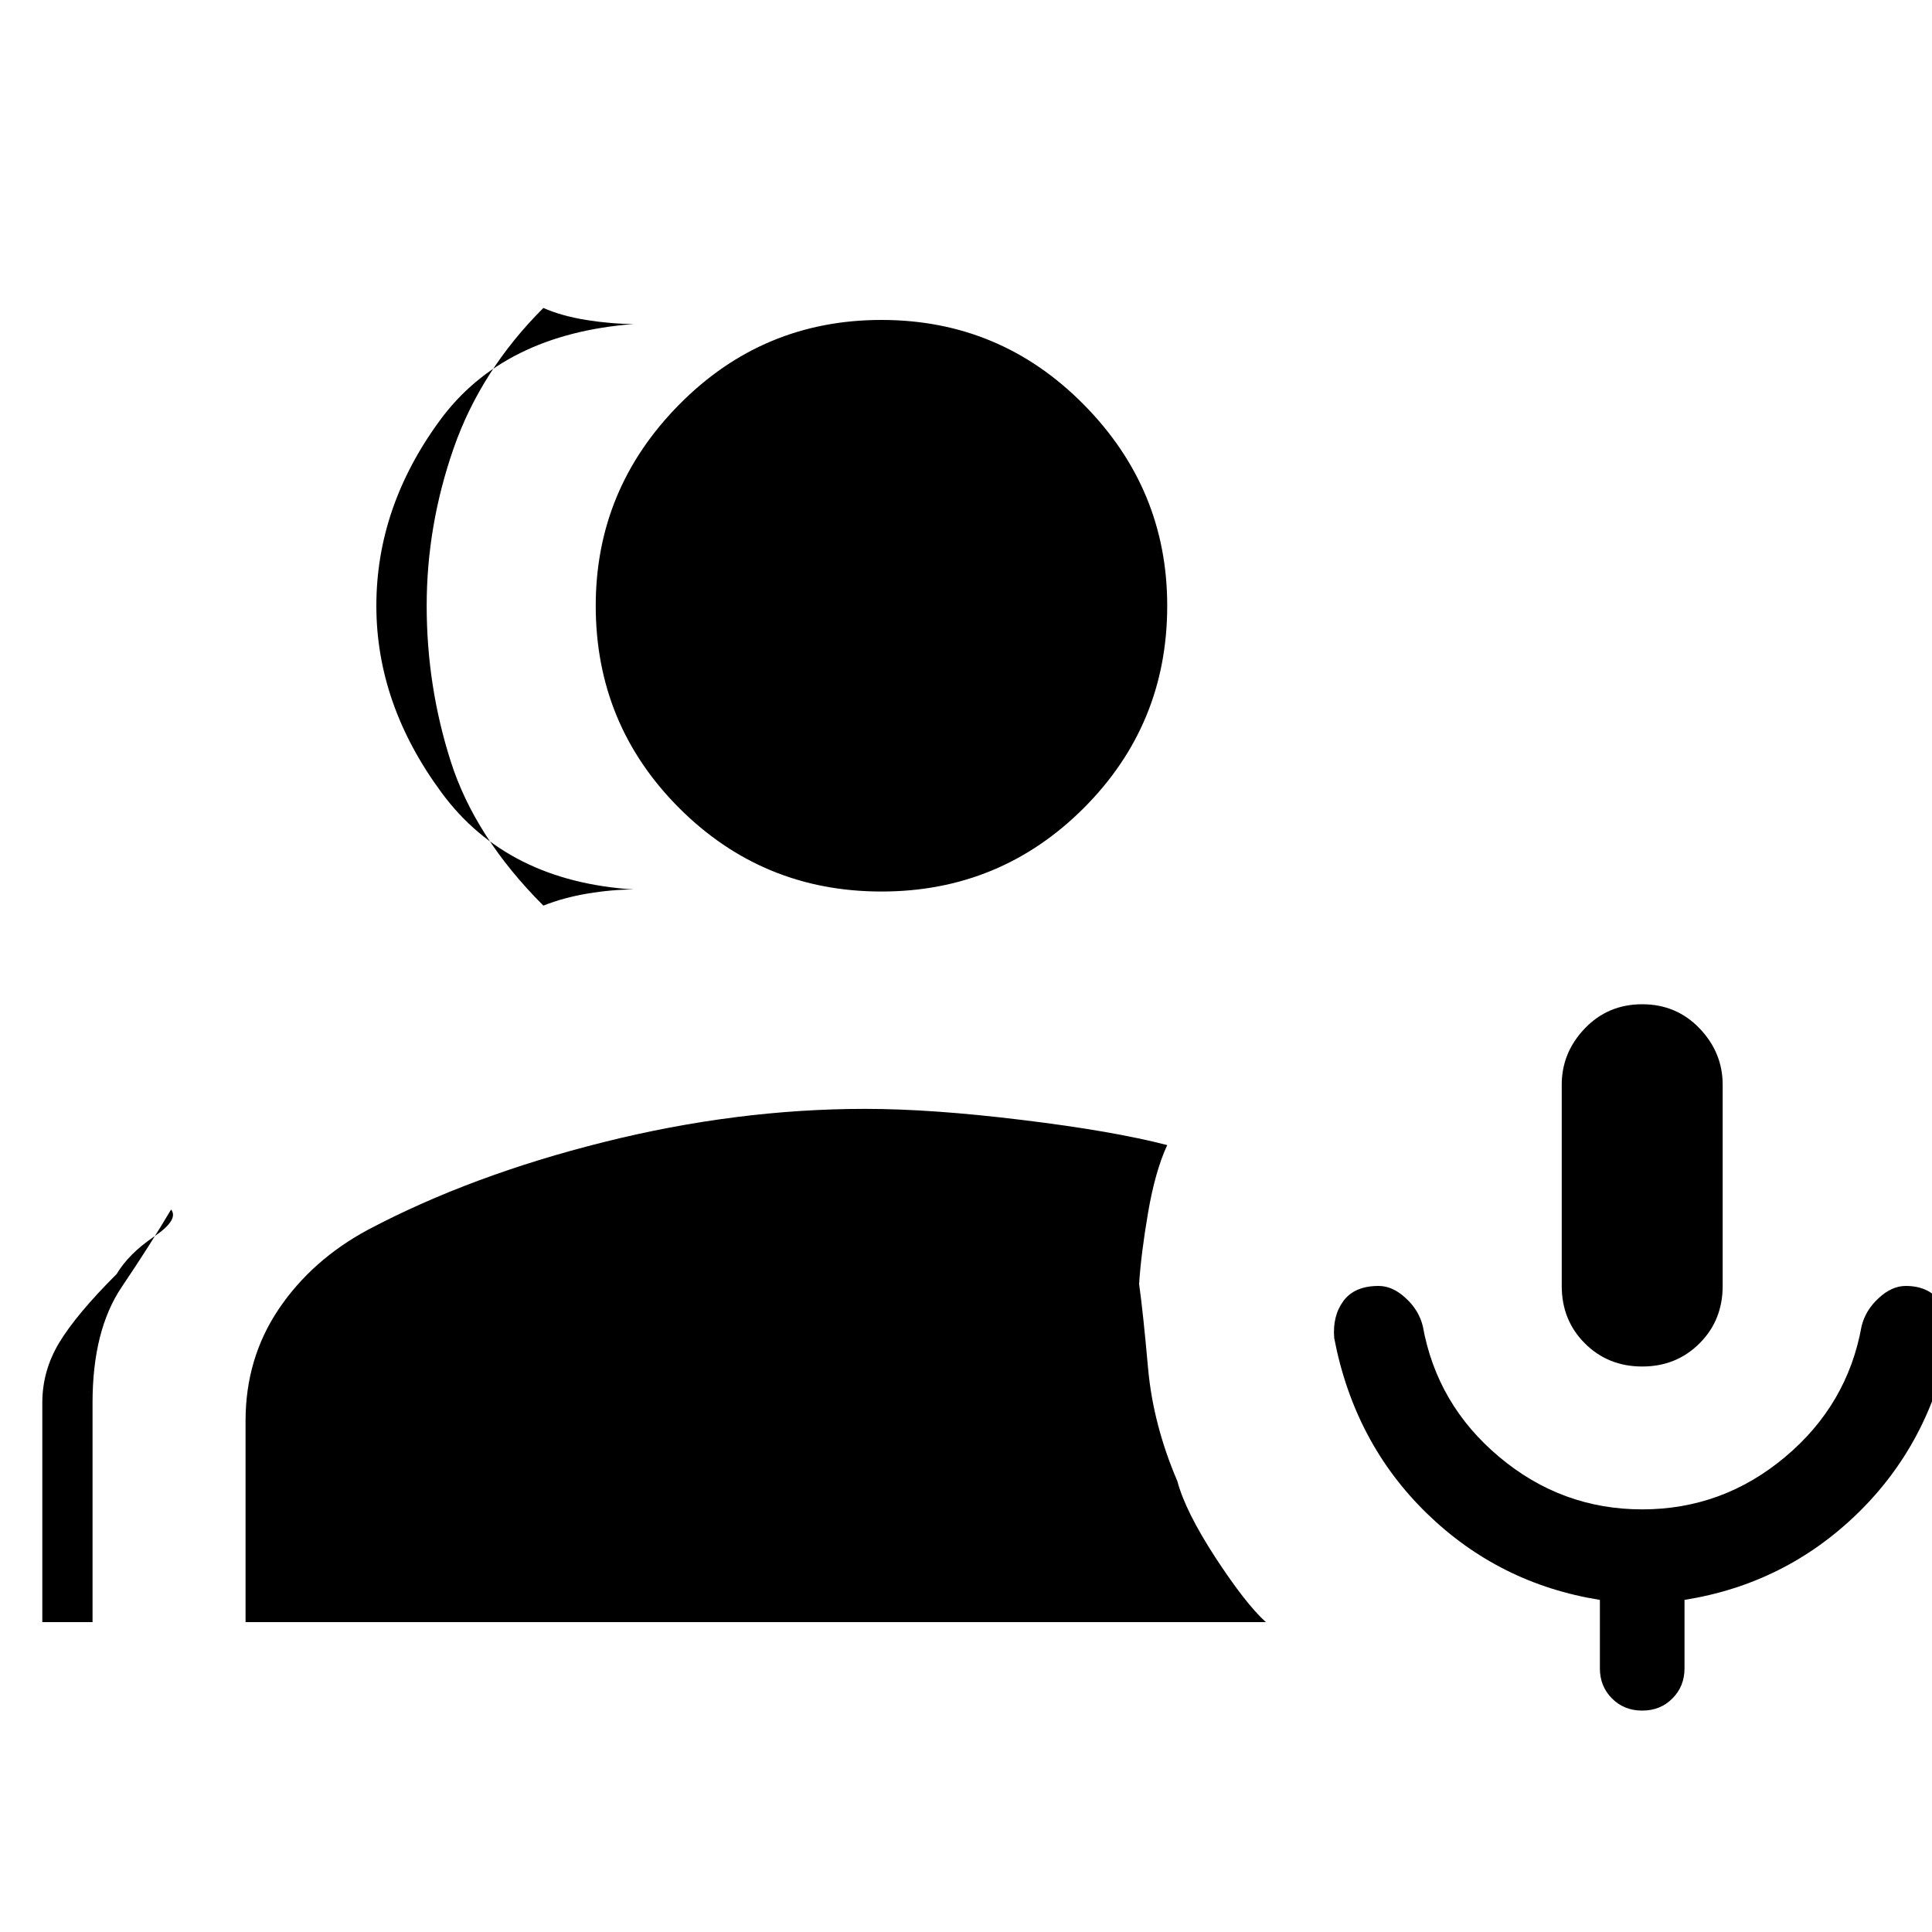 <svg xmlns="http://www.w3.org/2000/svg" height="20" width="20"><path d="M17 14.146q-.354 0-.594-.24-.239-.239-.239-.594v-2.083q0-.333.239-.583.24-.25.594-.25t.594.25q.239.25.239.583v2.083q0 .355-.239.594-.24.24-.594.24ZM6.562 9.208q-1.312-.083-1.989-1-.677-.916-.677-1.937t.656-1.917q.656-.896 2.01-1-.229 0-.489-.041-.261-.042-.448-.125-.646.645-.927 1.447-.281.803-.281 1.636 0 .833.25 1.614.25.782.958 1.49.208-.083.458-.125.25-.042.479-.042ZM.438 16.792v-2.271q0-.333.177-.625t.593-.708q.125-.209.386-.386.26-.177.177-.281-.209.354-.511.802-.302.448-.302 1.198v2.271Zm8.687-7.563q-1.229 0-2.094-.864-.864-.865-.864-2.094 0-1.209.864-2.083.865-.876 2.094-.876 1.229 0 2.094.876.864.874.864 2.083 0 1.229-.864 2.094-.865.864-2.094.864Zm-6.583 7.563v-2.084q0-.646.343-1.156.344-.51.927-.823 1.063-.562 2.438-.906 1.375-.344 2.708-.344.688 0 1.625.115.938.114 1.5.26-.125.271-.198.698-.073.427-.093.74.041.291.093.875.053.583.303 1.166.083.313.395.792.313.479.521.667ZM17 17.708q-.188 0-.312-.125-.126-.125-.126-.312v-.709q-1.041-.166-1.791-.895t-.959-1.813q-.02-.229.094-.385.115-.157.365-.157.146 0 .281.126.136.124.177.291.146.813.792 1.354.646.542 1.479.542.833 0 1.479-.542.646-.541.792-1.354.041-.167.177-.291.135-.126.281-.126.229 0 .354.157.125.156.105.385-.209 1.084-.959 1.813-.75.729-1.791.895v.709q0 .187-.126.312-.124.125-.312.125Z"/></svg>
